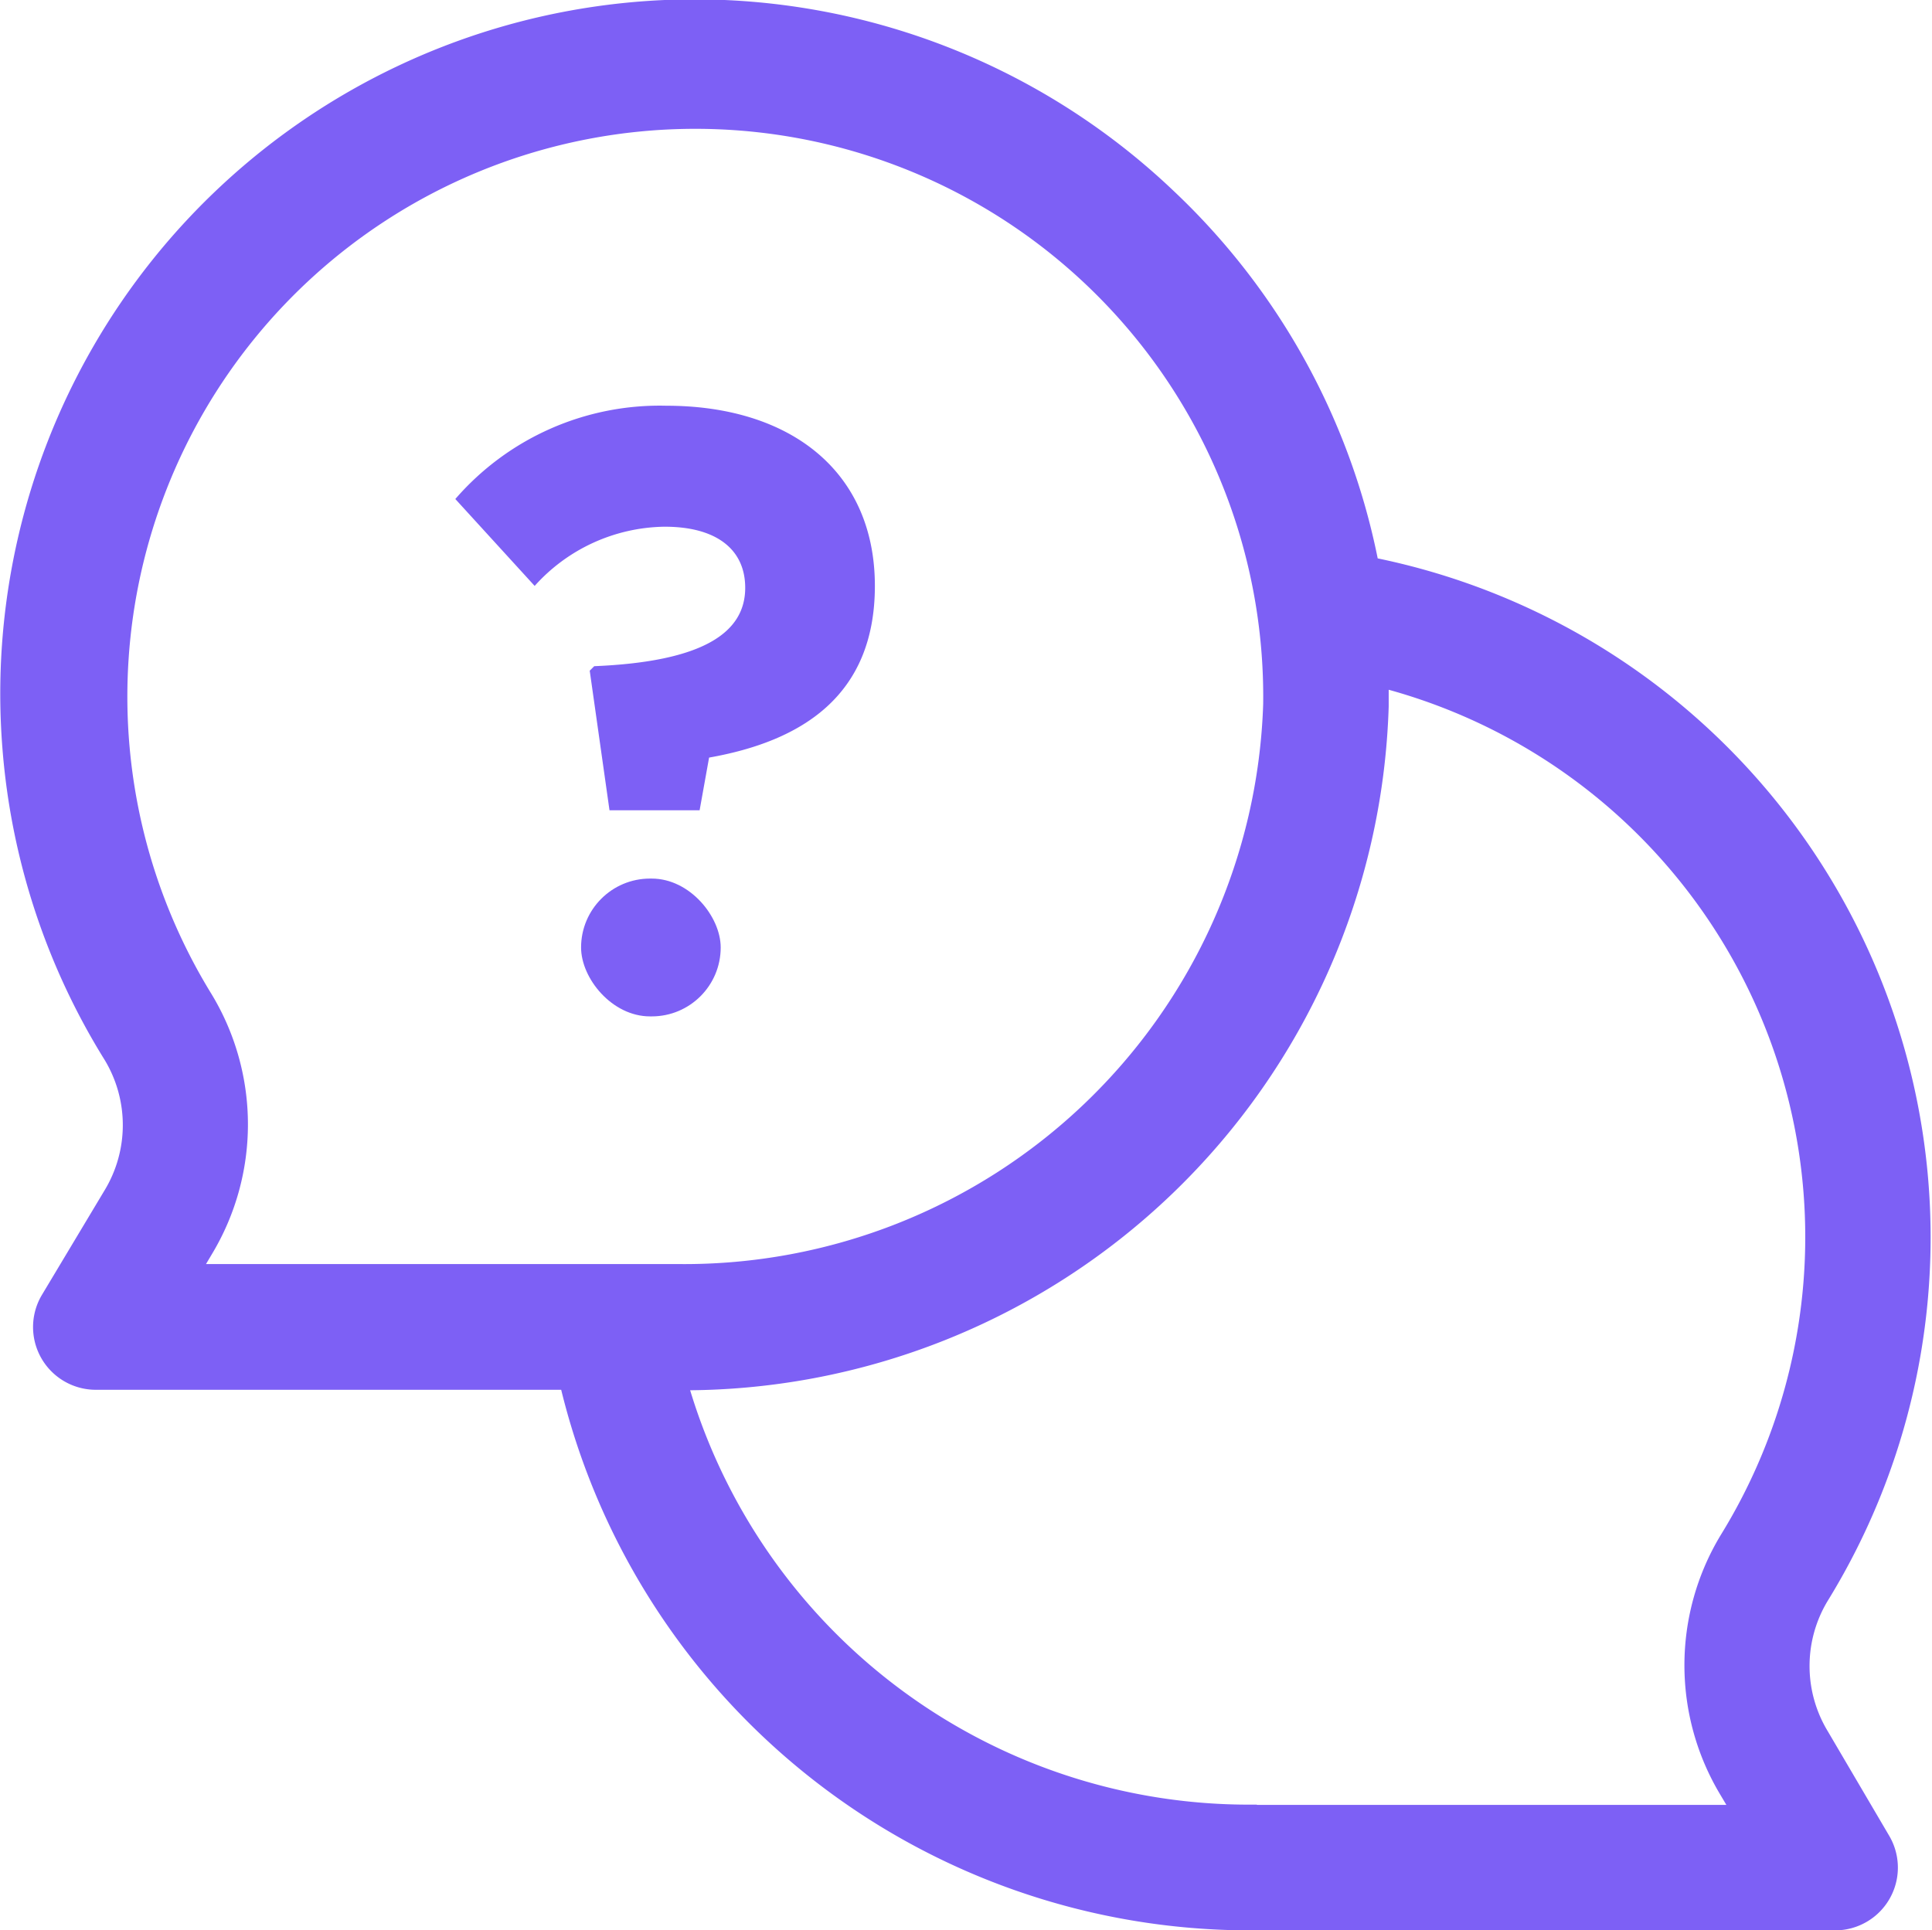 <svg xmlns="http://www.w3.org/2000/svg" width="16.315" height="16.303" viewBox="0 0 16.315 16.303"><defs><style>.a{fill:none;}.b,.c{fill:#7d60f5;}.b{stroke:#7d60f5;stroke-width:0.3px;}</style></defs><g transform="translate(0.152 0.144)"><path class="a" d="M170.365,168.694a5.326,5.326,0,0,0-3.828-8.07,5.346,5.346,0,0,1,.053.788,5.422,5.422,0,0,1-5.471,5.247h-.556a5.448,5.448,0,0,0,5.41,4.566h4.916l-.517-.879A1.6,1.6,0,0,1,170.365,168.694Z" transform="translate(-155.546 -155.595)"/><g transform="translate(0 0.01)"><path class="b" d="M15.154,14.556a1.214,1.214,0,0,1,0-1.256,5.707,5.707,0,0,0-3.8-8.6,5.707,5.707,0,0,0-1.7-3.124A5.714,5.714,0,0,0,.018,6.165,5.7,5.7,0,0,0,.86,8.731a1.214,1.214,0,0,1,0,1.256l-.529.883a.38.38,0,0,0,.327.575H4.706a5.84,5.84,0,0,0,5.707,4.566h4.931a.38.38,0,0,0,.327-.575ZM1.324,10.683l.183-.308a1.975,1.975,0,0,0,0-2.043,4.946,4.946,0,1,1,9.158-2.523,5.041,5.041,0,0,1-5.091,4.874Zm9.1,4.566a5.08,5.08,0,0,1-4.946-3.8h.091A5.806,5.806,0,0,0,11.425,5.82V5.489A4.946,4.946,0,0,1,14.507,12.9a1.975,1.975,0,0,0,0,2.043l.183.308H10.428Z" transform="translate(0 -0.01)"/><path class="c" d="M120.763,106.259h0c0,.38-.358.624-1.275.662l-.038.038.167,1.179h.761l.08-.445c.776-.137,1.4-.517,1.4-1.45h0c0-.966-.711-1.522-1.762-1.522a2.283,2.283,0,0,0-1.781.788l.67.734a1.5,1.5,0,0,1,1.092-.5C120.515,105.741,120.763,105.931,120.763,106.259Z" transform="translate(-114.622 -101.448)"/><rect class="c" width="1.179" height="1.164" rx="0.582" transform="translate(4.755 7.267)"/></g></g></svg>